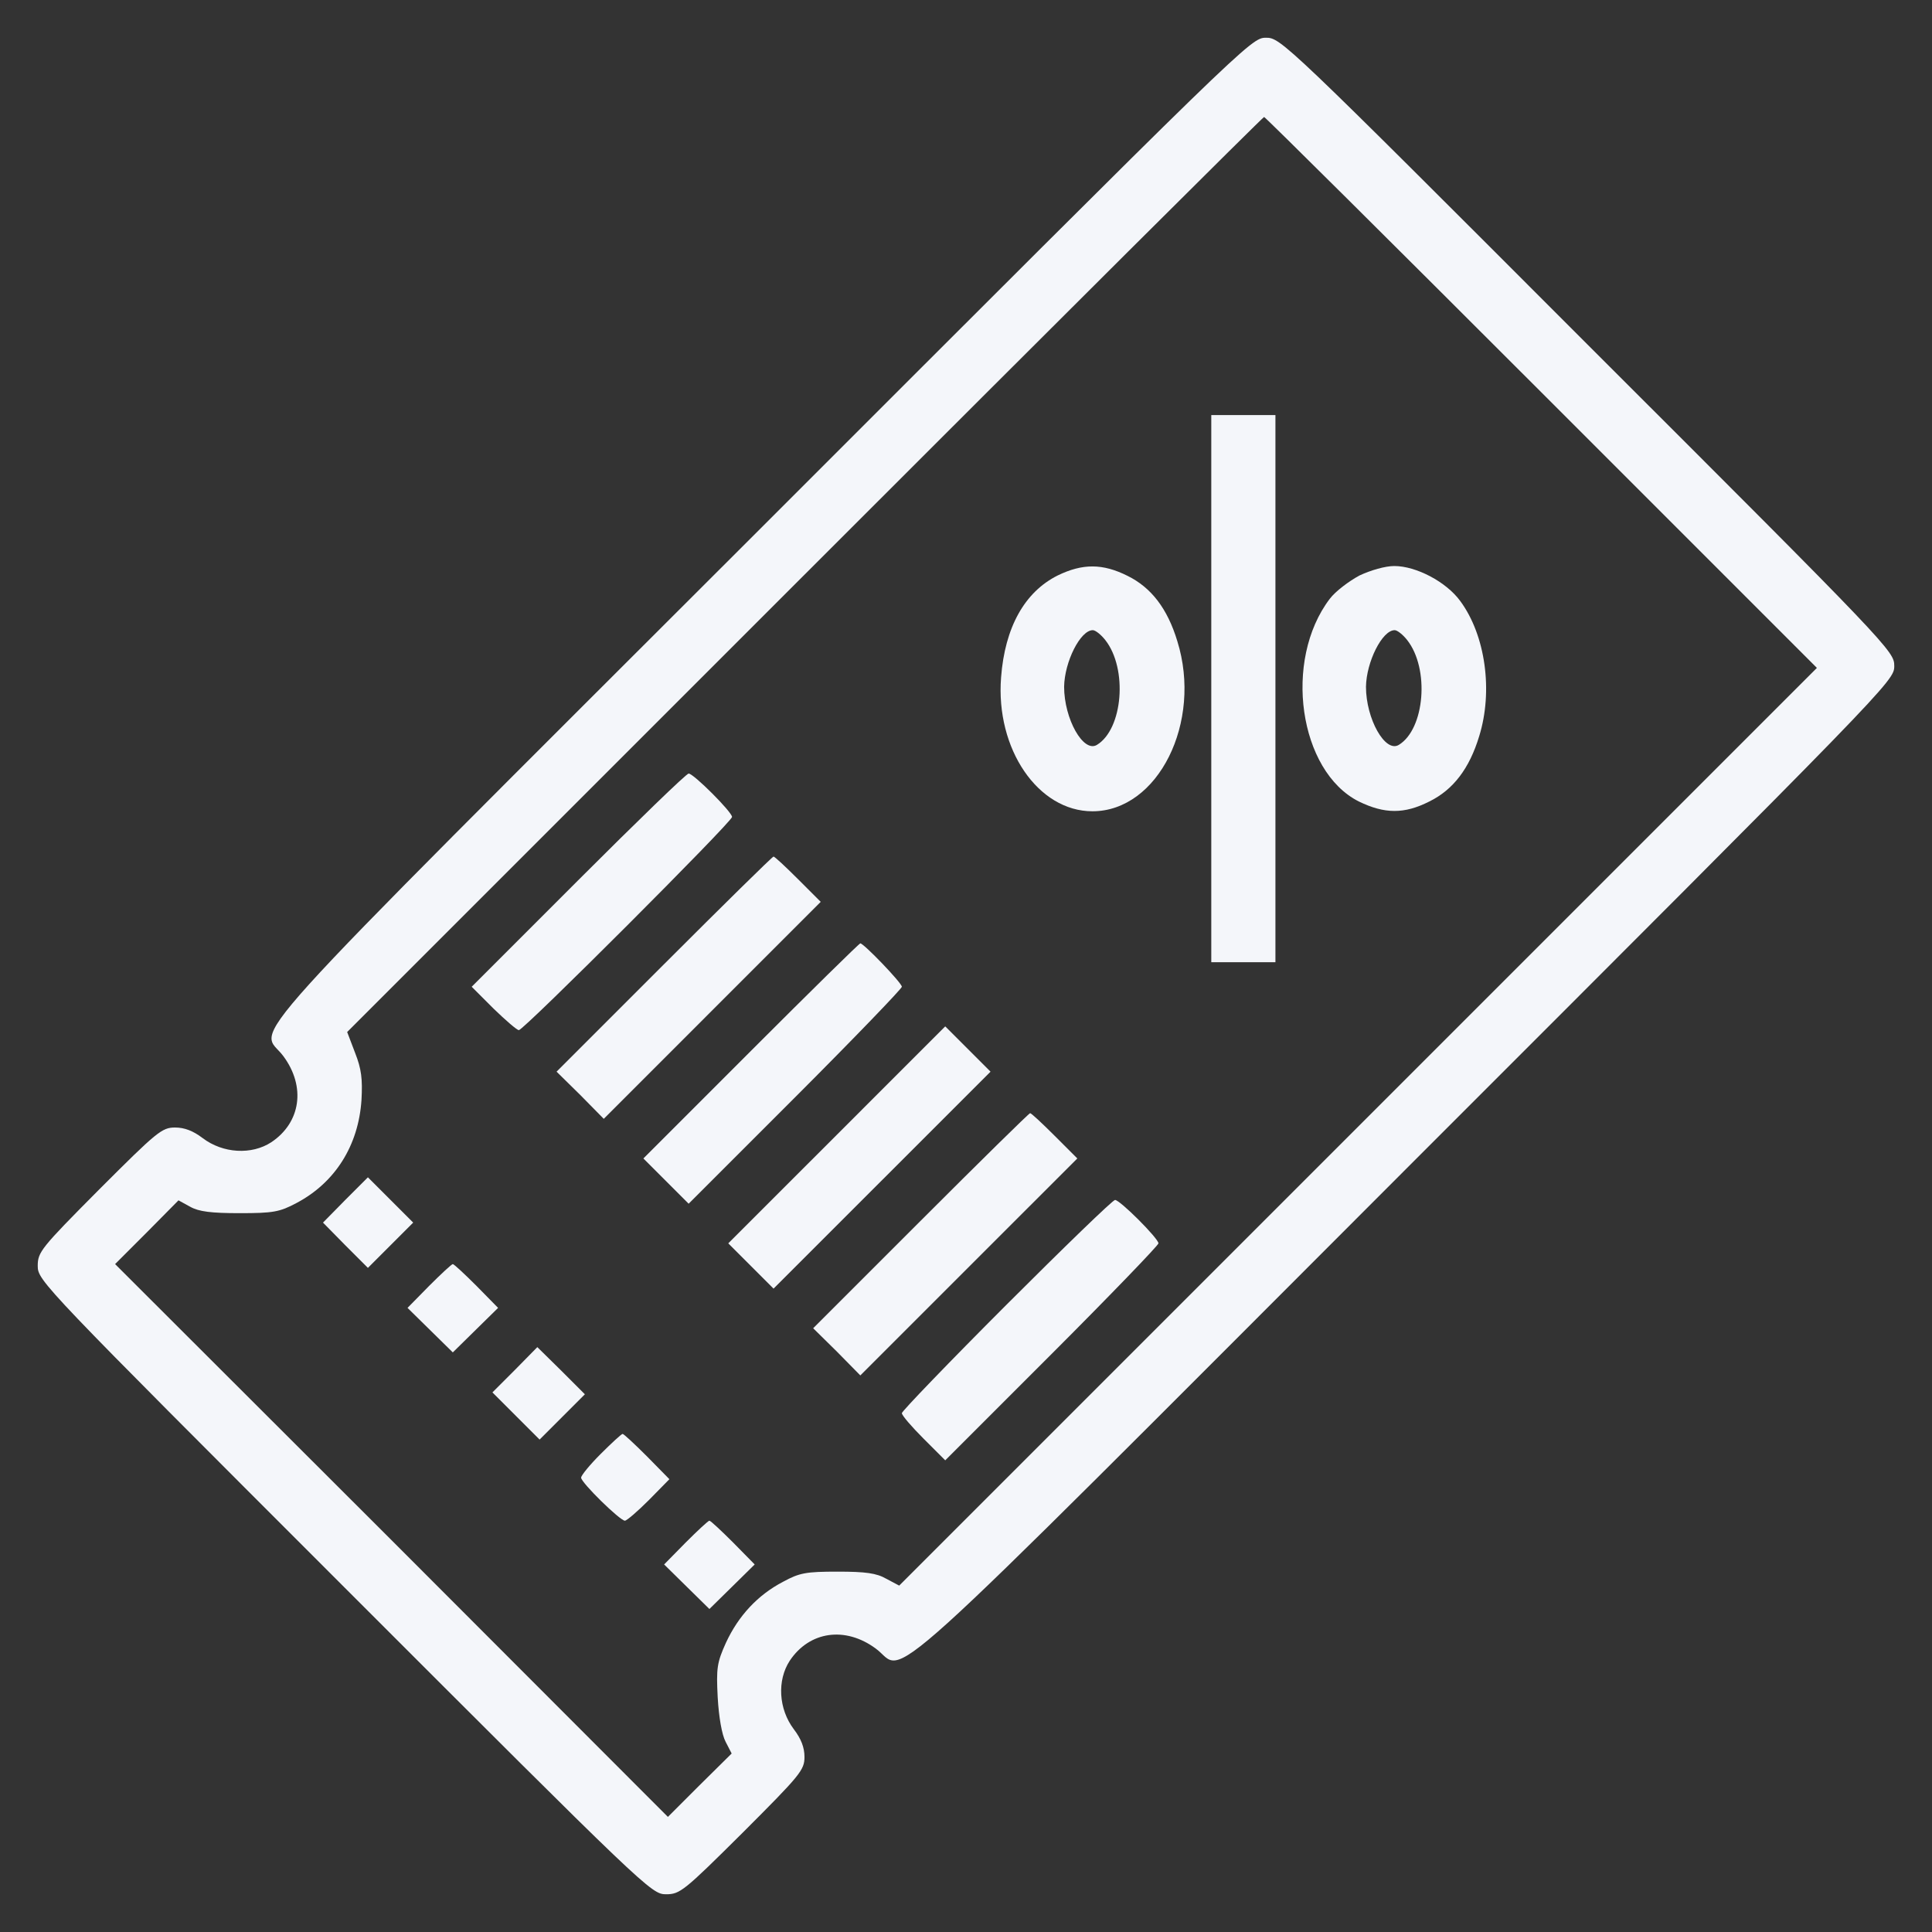 <svg width="75" height="75" viewBox="0 0 75 75" fill="none" xmlns="http://www.w3.org/2000/svg">
<rect x="0" y="0" width="75" height="75" fill="#333333" stroke="none"/>
<path d="M29.561 20.479C8.423 41.602 10.093 39.756 11.001 41.001C11.88 42.188 11.675 43.579 10.532 44.341C9.771 44.839 8.657 44.78 7.866 44.18C7.5 43.901 7.163 43.77 6.797 43.77C6.284 43.77 6.094 43.931 3.853 46.172C1.582 48.457 1.465 48.603 1.465 49.145C1.465 49.717 1.641 49.893 13.374 61.626C25.107 73.359 25.283 73.535 25.855 73.535C26.396 73.535 26.543 73.418 28.828 71.147C31.069 68.906 31.23 68.716 31.23 68.203C31.23 67.837 31.099 67.5 30.82 67.134C30.22 66.343 30.161 65.23 30.659 64.468C31.421 63.325 32.812 63.12 33.999 63.999C35.244 64.907 33.398 66.577 54.522 45.44C73.403 26.558 73.535 26.44 73.535 25.855C73.535 25.283 73.418 25.151 61.626 13.374C49.849 1.582 49.717 1.465 49.145 1.465C48.56 1.465 48.442 1.597 29.561 20.479ZM59.839 15.234L70.532 25.928L52.72 43.74L34.907 61.553L34.409 61.289C34.028 61.069 33.603 61.011 32.52 61.011C31.289 61.011 31.04 61.055 30.395 61.406C29.414 61.919 28.667 62.725 28.184 63.765C27.832 64.541 27.803 64.761 27.861 65.889C27.905 66.665 28.023 67.339 28.169 67.617L28.403 68.071L27.158 69.302L25.928 70.532L15.205 59.795L4.468 49.072L5.698 47.842L6.929 46.597L7.383 46.846C7.72 47.036 8.203 47.095 9.302 47.095C10.605 47.095 10.854 47.051 11.514 46.699C13.008 45.908 13.916 44.473 14.033 42.7C14.077 41.895 14.033 41.499 13.784 40.869L13.477 40.063L31.23 22.31C41.001 12.539 49.028 4.541 49.072 4.541C49.116 4.541 53.965 9.36 59.839 15.234Z" fill="#F4F6FA"/>
<path d="M47.022 26.733V37.353H48.267H49.512V26.733V16.113H48.267H47.022V26.733Z" fill="#F4F6FA"/>
<path d="M41.06 22.339C39.771 22.983 39.009 24.36 38.862 26.294C38.643 29.077 40.298 31.494 42.407 31.494C44.956 31.494 46.685 28.037 45.703 24.888C45.322 23.628 44.693 22.808 43.77 22.354C42.803 21.87 42.026 21.87 41.06 22.339ZM42.905 24.844C43.784 25.957 43.594 28.301 42.583 28.916C42.056 29.238 41.309 27.905 41.309 26.66C41.323 25.693 41.939 24.463 42.422 24.463C42.525 24.463 42.744 24.639 42.905 24.844Z" fill="#F4F6FA"/>
<path d="M52.778 22.339C52.368 22.559 51.841 22.954 51.621 23.247C49.805 25.635 50.42 29.941 52.749 31.113C53.745 31.597 54.507 31.611 55.488 31.113C56.411 30.659 57.041 29.839 57.422 28.579C57.964 26.836 57.671 24.668 56.689 23.335C56.147 22.588 54.975 21.973 54.126 21.973C53.774 21.973 53.218 22.134 52.778 22.339ZM54.624 24.844C55.503 25.957 55.312 28.301 54.302 28.916C53.774 29.238 53.027 27.905 53.027 26.66C53.042 25.693 53.657 24.463 54.141 24.463C54.243 24.463 54.463 24.639 54.624 24.844Z" fill="#F4F6FA"/>
<path d="M22.441 34.175L18.311 38.306L19.16 39.155C19.629 39.609 20.068 39.99 20.142 39.99C20.332 39.99 28.418 31.904 28.418 31.714C28.418 31.523 26.924 30.029 26.733 30.029C26.645 30.029 24.727 31.89 22.441 34.175Z" fill="#F4F6FA"/>
<path d="M25.781 37.427L21.606 41.602L22.529 42.51L23.438 43.433L27.642 39.228L31.86 35.01L30.981 34.131C30.498 33.648 30.073 33.252 30.029 33.252C29.985 33.252 28.081 35.127 25.781 37.427Z" fill="#F4F6FA"/>
<path d="M29.15 40.796L24.976 44.971L25.855 45.85L26.733 46.728L30.864 42.598C33.149 40.312 35.01 38.379 35.01 38.306C35.01 38.159 33.53 36.621 33.398 36.621C33.355 36.621 31.45 38.496 29.15 40.796Z" fill="#F4F6FA"/>
<path d="M32.476 44.062L28.271 48.267L29.15 49.145L30.029 50.024L34.248 45.806L38.452 41.602L37.573 40.723L36.694 39.844L32.476 44.062Z" fill="#F4F6FA"/>
<path d="M35.742 47.388L31.567 51.562L32.49 52.471L33.398 53.394L37.602 49.19L41.821 44.971L40.942 44.092C40.459 43.608 40.034 43.213 39.99 43.213C39.946 43.213 38.042 45.088 35.742 47.388Z" fill="#F4F6FA"/>
<path d="M13.403 46.582L12.539 47.461L13.403 48.34L14.282 49.219L15.161 48.34L16.04 47.461L15.161 46.582L14.282 45.703L13.403 46.582Z" fill="#F4F6FA"/>
<path d="M39.067 50.654C36.841 52.881 35.01 54.785 35.01 54.858C35.01 54.946 35.391 55.386 35.859 55.855L36.694 56.69L40.84 52.544C43.11 50.273 44.971 48.34 44.971 48.267C44.971 48.076 43.477 46.582 43.286 46.582C43.198 46.582 41.309 48.413 39.067 50.654Z" fill="#F4F6FA"/>
<path d="M16.655 49.922L15.82 50.772L16.699 51.636L17.578 52.5L18.457 51.636L19.336 50.772L18.501 49.922C18.032 49.453 17.622 49.072 17.578 49.072C17.534 49.072 17.124 49.453 16.655 49.922Z" fill="#F4F6FA"/>
<path d="M19.995 53.174L19.116 54.053L20.039 54.976L20.947 55.884L21.826 55.005L22.705 54.126L21.782 53.203L20.859 52.295L19.995 53.174Z" fill="#F4F6FA"/>
<path d="M23.32 56.44C22.895 56.865 22.559 57.275 22.559 57.363C22.559 57.554 24.067 59.033 24.258 59.033C24.331 59.033 24.756 58.667 25.195 58.227L25.986 57.422L25.122 56.543C24.639 56.06 24.214 55.664 24.17 55.664C24.126 55.664 23.745 56.016 23.32 56.44Z" fill="#F4F6FA"/>
<path d="M26.616 59.883L25.781 60.732L26.66 61.597L27.539 62.461L28.418 61.597L29.297 60.732L28.462 59.883C27.993 59.414 27.583 59.033 27.539 59.033C27.495 59.033 27.085 59.414 26.616 59.883Z" fill="#F4F6FA"/>
</svg>
